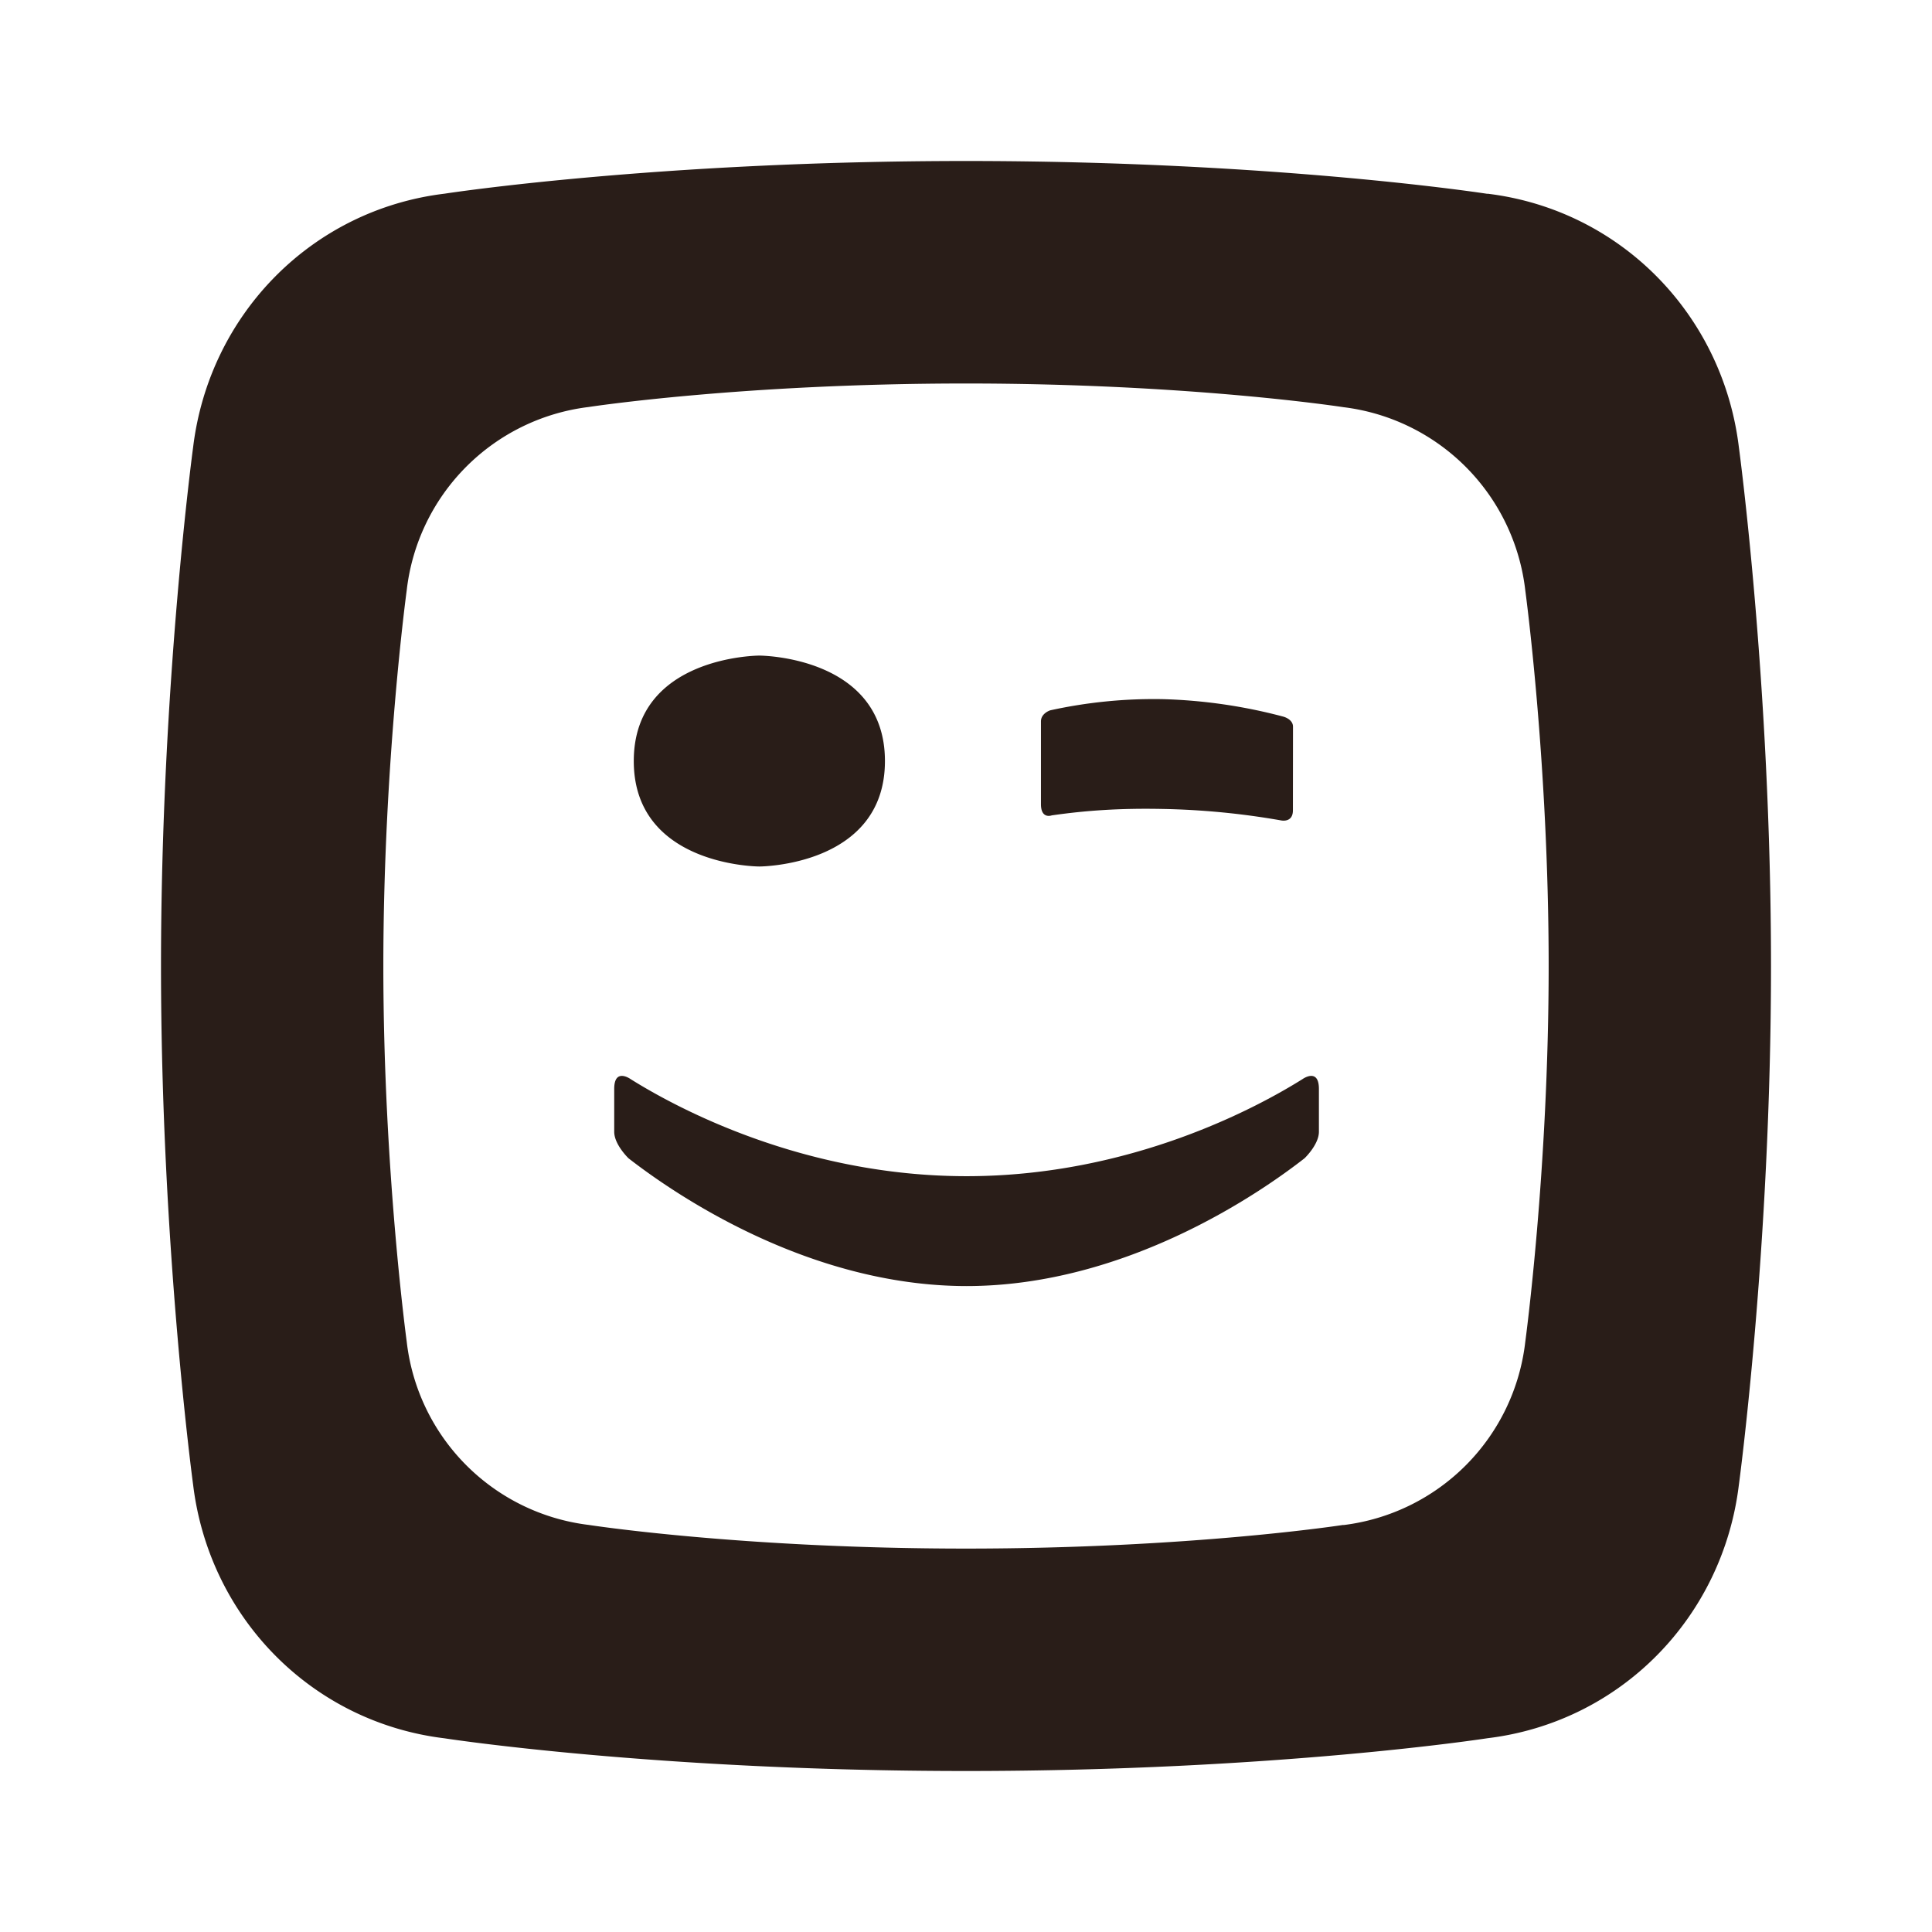 <svg xmlns="http://www.w3.org/2000/svg" width="24" height="24" fill="none"><path fill="#291D18" d="M16.206 14.388s.178-.169.178-.329v-.532c0-.267-.202-.123-.202-.123-.542.34-2.123 1.207-4.175 1.207s-3.633-.867-4.175-1.207c0 0-.202-.144-.202.123v.532c0 .16.178.33.178.33.535.416 2.208 1.586 4.2 1.587 1.99-.001 3.663-1.17 4.198-1.588M9.433 8.144s-1.56.001-1.56 1.31c0 1.308 1.56 1.31 1.56 1.31s1.56-.002 1.56-1.31-1.56-1.31-1.56-1.31m6.629.883c0-.095-.121-.125-.121-.125a6.5 6.5 0 0 0-1.5-.217 6 6 0 0 0-1.395.139s-.115.036-.115.138v1.027c0 .191.134.14.134.14.436-.063.863-.09 1.372-.08a9.5 9.5 0 0 1 1.474.142s.15.036.15-.125zm.626 9.916s-1.897.294-4.688.294c-2.792 0-4.688-.294-4.688-.294a2.59 2.59 0 0 1-2.26-2.28s-.29-2.13-.29-4.663.29-4.664.29-4.664a2.59 2.59 0 0 1 2.26-2.28S9.208 4.764 12 4.764s4.688.294 4.688.294a2.59 2.59 0 0 1 2.26 2.279s.29 2.13.29 4.664-.29 4.664-.29 4.664a2.59 2.59 0 0 1-2.26 2.28m1.79-16.537S15.856 2 12 2s-6.478.406-6.478.406c-1.65.2-2.923 1.5-3.123 3.15C2.399 5.556 2 8.5 2 12s.399 6.444.399 6.444c.2 1.65 1.473 2.95 3.123 3.15 0 0 2.62.406 6.478.406s6.477-.407 6.477-.407c1.651-.199 2.924-1.498 3.124-3.149 0 0 .399-2.944.399-6.444s-.399-6.444-.399-6.444c-.2-1.65-1.473-2.95-3.124-3.15"/></svg>